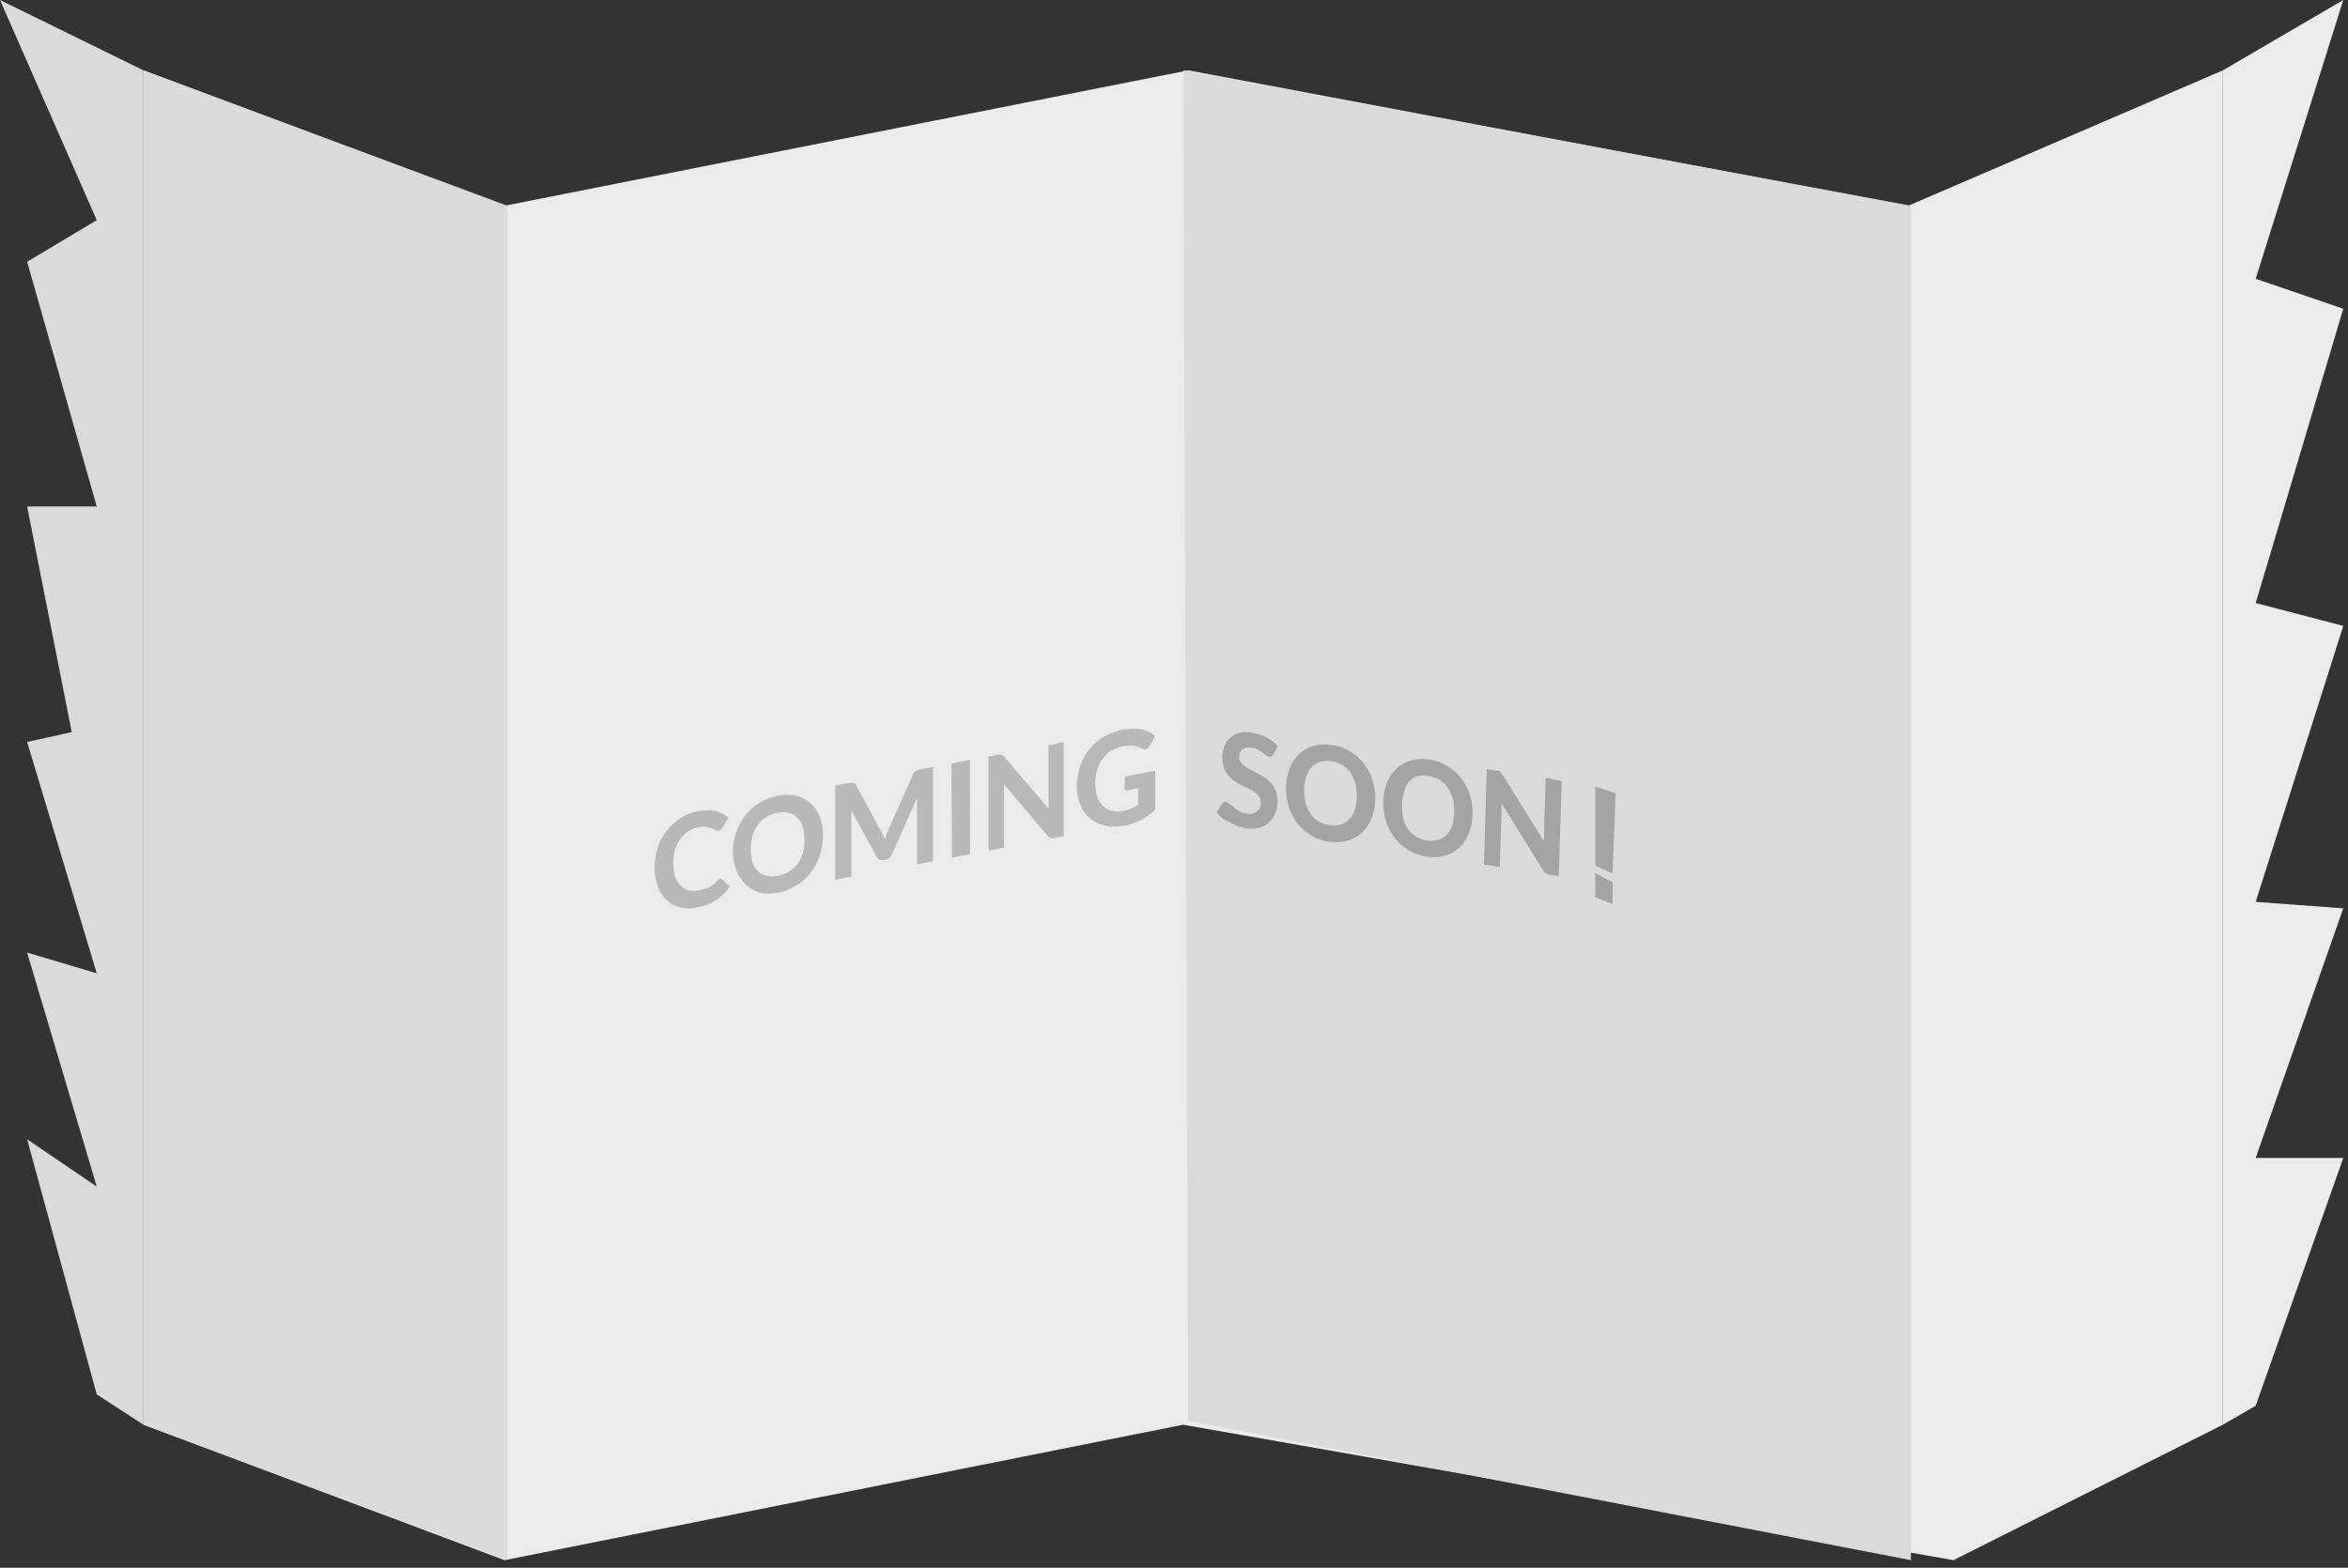<?xml version="1.0" encoding="UTF-8"?>
<svg width="271px" height="181px" viewBox="0 0 271 181" version="1.1" xmlns="http://www.w3.org/2000/svg" xmlns:xlink="http://www.w3.org/1999/xlink">
    <rect x="0" y="0" width="271" height="181" fill="#333333" stroke="none"/>
    <title>Coming soon</title>
    <g id="WAT---3" stroke="none" stroke-width="1" fill="none" fill-rule="evenodd">
        <g id="MDO---Coming-soon" transform="translate(-705, -267)">
            <g id="Coming-soon" transform="translate(705, 267)">
                <g id="Group" transform="translate(16.558, 8.122)">
                    <polygon id="Path-2" fill="#EBEBEB" points="0 -1.73598509e-15 41.667 15.636 120.593 0 203.676 15.636 240 0 240 156.364 208.907 172 120 156.364 41.667 172 0 156.364"></polygon>
                    <polygon id="Path-3" fill="#DADADA" points="42 15.636 42 172 0 156.364 0 0"></polygon>
                    <polygon id="Path-3-Copy" fill="#DADADA" points="204 15.636 204 172 120.576 155.914 120 0"></polygon>
                </g>
                <g id="Group2-02" transform="translate(75.558, 84.122)" fill-rule="nonzero">
                    <path d="M108.564,16.678 L110.564,17.748 L110.564,20.237 L108.564,19.479 L108.564,16.678 Z M96.04,4.68 L97.14,4.85 L97.36,4.85 L97.53,4.93 C97.584,4.969 97.631,5.017 97.67,5.07 C97.724,5.134 97.774,5.201 97.82,5.27 L102.65,13.02 C102.641,12.834 102.641,12.647 102.65,12.46 L102.65,11.95 L102.84,5.68 L104.69,6.04 L104.35,17.04 L103.28,16.88 C103.138,16.86 103.001,16.809 102.88,16.73 C102.737,16.627 102.618,16.494 102.53,16.34 L97.74,8.62 L97.74,9.62 L97.54,15.96 L95.71,15.68 L96.04,4.68 Z M108.564,6.696 L110.914,7.466 L110.564,16.719 L108.564,15.83 L108.564,6.696 Z M89.41,3.57 C90.162,3.681 90.883,3.943 91.53,4.34 C92.143,4.716 92.682,5.201 93.12,5.77 C93.561,6.356 93.899,7.012 94.12,7.71 C94.339,8.439 94.431,9.201 94.39,9.96 C94.379,10.705 94.23,11.441 93.95,12.13 C93.711,12.745 93.339,13.298 92.86,13.75 C92.383,14.177 91.815,14.492 91.2,14.67 C90.51,14.861 89.786,14.895 89.08,14.77 C88.341,14.662 87.63,14.407 86.99,14.02 C86.374,13.654 85.834,13.172 85.4,12.6 C84.956,12.017 84.617,11.361 84.4,10.66 C84.178,9.922 84.076,9.152 84.1,8.38 C84.108,7.637 84.254,6.901 84.53,6.21 C84.772,5.598 85.148,5.048 85.63,4.6 C86.102,4.165 86.671,3.85 87.29,3.68 C87.98,3.486 88.704,3.448 89.41,3.57 Z M78.19,1.89 C78.932,1.99 79.645,2.245 80.28,2.64 C80.897,3.007 81.437,3.489 81.87,4.06 C82.319,4.641 82.658,5.298 82.87,6 C83.093,6.722 83.194,7.476 83.17,8.23 C83.156,8.974 83.007,9.71 82.73,10.4 C82.484,11.013 82.109,11.566 81.63,12.02 C81.159,12.456 80.589,12.771 79.97,12.94 C79.28,13.128 78.557,13.166 77.85,13.05 C77.114,12.954 76.403,12.713 75.76,12.34 C75.149,11.963 74.61,11.479 74.17,10.91 C73.724,10.329 73.385,9.672 73.17,8.97 C72.948,8.232 72.846,7.462 72.87,6.69 C72.886,5.947 73.035,5.212 73.31,4.52 C73.555,3.91 73.931,3.361 74.41,2.91 C74.885,2.48 75.453,2.165 76.07,1.99 C76.761,1.8 77.485,1.766 78.19,1.89 Z M88.08,5.48 C87.702,5.588 87.357,5.791 87.08,6.07 C86.818,6.399 86.63,6.782 86.53,7.19 C86.37,7.678 86.282,8.187 86.27,8.7 C86.231,9.25 86.271,9.802 86.39,10.34 C86.499,10.788 86.689,11.212 86.95,11.59 C87.194,11.944 87.512,12.24 87.88,12.46 C88.265,12.696 88.694,12.849 89.14,12.91 C89.562,12.993 89.998,12.972 90.41,12.85 C90.789,12.75 91.135,12.55 91.41,12.27 C91.697,11.965 91.913,11.6 92.04,11.2 C92.202,10.693 92.28,10.163 92.27,9.63 C92.292,9.102 92.238,8.574 92.11,8.06 C91.992,7.61 91.796,7.184 91.53,6.8 C91.285,6.449 90.973,6.149 90.61,5.92 C90.223,5.693 89.795,5.543 89.35,5.48 C88.932,5.384 88.498,5.384 88.08,5.48 Z M68.97,0.48 C69.556,0.567 70.121,0.756 70.64,1.04 C71.125,1.291 71.56,1.63 71.92,2.04 L71.37,3.03 C71.322,3.119 71.254,3.194 71.17,3.25 C71.086,3.282 70.994,3.282 70.91,3.25 C70.788,3.223 70.674,3.164 70.58,3.08 L70.18,2.77 C70.012,2.645 69.835,2.531 69.65,2.43 C69.429,2.312 69.189,2.235 68.94,2.2 C68.566,2.108 68.171,2.177 67.85,2.39 C67.594,2.601 67.45,2.919 67.46,3.25 C67.448,3.475 67.511,3.697 67.64,3.88 C67.777,4.072 67.946,4.238 68.14,4.37 C68.369,4.529 68.61,4.669 68.86,4.79 L69.69,5.22 C69.978,5.371 70.256,5.542 70.52,5.73 C70.787,5.919 71.026,6.145 71.23,6.4 C71.449,6.665 71.618,6.966 71.73,7.29 C71.854,7.674 71.909,8.077 71.89,8.48 C71.878,8.95 71.783,9.414 71.61,9.85 C71.443,10.233 71.194,10.575 70.88,10.85 C70.558,11.139 70.17,11.345 69.75,11.45 C69.255,11.569 68.742,11.586 68.24,11.5 C67.917,11.445 67.599,11.362 67.29,11.25 C66.979,11.128 66.678,10.981 66.39,10.81 C66.091,10.678 65.803,10.521 65.53,10.34 C65.29,10.131 65.069,9.9 64.87,9.65 L65.52,8.65 C65.569,8.576 65.639,8.517 65.72,8.48 C65.808,8.452 65.903,8.452 65.99,8.48 C66.137,8.514 66.271,8.587 66.38,8.69 L66.85,9.1 C67.041,9.261 67.245,9.405 67.46,9.53 C67.725,9.673 68.013,9.767 68.31,9.81 C68.734,9.907 69.179,9.815 69.53,9.56 C69.821,9.312 69.98,8.943 69.96,8.56 C69.979,8.314 69.915,8.068 69.78,7.86 C69.648,7.66 69.478,7.487 69.28,7.35 C69.055,7.19 68.813,7.053 68.56,6.94 L67.73,6.53 C67.446,6.387 67.172,6.223 66.91,6.04 C66.62,5.855 66.365,5.618 66.16,5.34 C65.942,5.059 65.777,4.74 65.67,4.4 C65.547,3.979 65.499,3.539 65.53,3.1 C65.54,2.704 65.628,2.313 65.79,1.95 C65.945,1.597 66.177,1.282 66.47,1.03 C66.777,0.768 67.139,0.58 67.53,0.48 C68.004,0.373 68.496,0.373 68.97,0.48 Z M76.86,3.82 C76.48,3.918 76.134,4.119 75.86,4.4 C75.569,4.704 75.35,5.07 75.22,5.47 C75.058,5.961 74.973,6.474 74.97,6.99 C74.944,7.522 74.998,8.055 75.13,8.57 C75.239,9.018 75.429,9.442 75.69,9.82 C75.936,10.175 76.253,10.475 76.62,10.7 C77.009,10.927 77.436,11.08 77.88,11.15 C78.303,11.221 78.736,11.201 79.15,11.09 C79.529,10.985 79.874,10.781 80.15,10.5 C80.437,10.199 80.653,9.837 80.78,9.44 C80.947,8.947 81.035,8.431 81.04,7.91 C81.061,7.382 81.007,6.854 80.88,6.34 C80.768,5.891 80.578,5.465 80.32,5.08 C80.074,4.729 79.757,4.433 79.39,4.21 C79.006,3.975 78.577,3.822 78.13,3.76 C77.708,3.69 77.274,3.71 76.86,3.82 Z" id="Combined-Shape" fill="#A4A4A4"></path>
                    <path d="M6.12,9.42 C6.434,9.421 6.746,9.458 7.05,9.53 C7.331,9.597 7.603,9.698 7.86,9.83 C8.096,9.961 8.317,10.115 8.52,10.29 L7.82,11.46 C7.776,11.534 7.722,11.601 7.66,11.66 C7.583,11.727 7.49,11.772 7.39,11.79 C7.272,11.81 7.151,11.785 7.05,11.72 C6.914,11.646 6.774,11.579 6.63,11.52 C6.432,11.435 6.224,11.375 6.01,11.34 C5.676,11.304 5.338,11.325 5.01,11.4 C4.593,11.477 4.195,11.637 3.84,11.87 C3.483,12.106 3.174,12.408 2.93,12.76 C2.667,13.146 2.467,13.571 2.34,14.02 C2.204,14.543 2.137,15.081 2.14,15.62 C2.132,16.136 2.209,16.65 2.37,17.14 C2.512,17.512 2.726,17.852 3,18.14 C3.261,18.395 3.58,18.581 3.93,18.68 C4.303,18.761 4.688,18.761 5.06,18.68 C5.28,18.638 5.498,18.581 5.71,18.51 C5.909,18.475 6.104,18.418 6.29,18.34 C6.457,18.249 6.614,18.142 6.76,18.02 C6.922,17.889 7.069,17.742 7.2,17.58 L7.36,17.43 C7.412,17.392 7.469,17.362 7.53,17.34 C7.634,17.321 7.741,17.35 7.82,17.42 L8.66,18.22 C8.264,18.841 7.743,19.373 7.13,19.78 C6.473,20.21 5.734,20.5 4.96,20.63 C4.286,20.787 3.585,20.787 2.91,20.63 C2.328,20.482 1.794,20.186 1.36,19.77 C0.907,19.33 0.564,18.789 0.36,18.19 C0.115,17.497 -0.007,16.766 0,16.03 C-0.006,14.997 0.209,13.974 0.63,13.03 C0.851,12.574 1.119,12.141 1.43,11.74 C1.726,11.372 2.062,11.036 2.43,10.74 C2.803,10.433 3.213,10.175 3.65,9.97 C4.098,9.758 4.572,9.607 5.06,9.52 C5.408,9.444 5.764,9.411 6.12,9.42 Z M16.34,7.75 C16.95,7.896 17.514,8.191 17.98,8.61 C18.452,9.042 18.818,9.575 19.05,10.17 C19.316,10.862 19.445,11.599 19.43,12.34 C19.433,13.115 19.312,13.885 19.07,14.62 C18.835,15.341 18.48,16.017 18.02,16.62 C17.563,17.204 17.008,17.705 16.38,18.1 C15.728,18.507 15.006,18.788 14.25,18.93 C13.552,19.087 12.828,19.087 12.13,18.93 C11.528,18.753 10.978,18.431 10.53,17.99 C10.056,17.562 9.689,17.027 9.46,16.43 C9.188,15.767 9.042,15.058 9.03,14.34 C9.021,13.566 9.143,12.795 9.39,12.06 C9.624,11.337 9.983,10.66 10.45,10.06 C10.901,9.474 11.453,8.973 12.08,8.58 C12.728,8.166 13.452,7.884 14.21,7.75 C14.912,7.595 15.639,7.595 16.34,7.75 Z M32.14,4.42 L32.14,15.31 L30.28,15.66 L30.28,8.03 L30.28,8.03 L27.4,14.49 C27.281,14.812 27.005,15.049 26.67,15.12 L26.37,15.18 C26.225,15.21 26.075,15.193 25.94,15.13 C25.804,15.075 25.696,14.967 25.64,14.83 L22.7,9.46 L22.7,17.1 L20.84,17.45 L20.84,6.57 L22.53,6.26 L22.77,6.26 C22.833,6.25 22.897,6.25 22.96,6.26 C23.011,6.274 23.059,6.297 23.1,6.33 C23.156,6.38 23.2,6.442 23.23,6.51 L26.1,11.77 C26.19,11.93 26.27,12.09 26.35,12.27 C26.43,12.45 26.5,12.61 26.57,12.79 C26.64,12.58 26.71,12.37 26.79,12.16 L27.03,11.57 L29.83,5.25 C29.865,5.169 29.908,5.092 29.96,5.02 C30.005,4.972 30.055,4.928 30.11,4.89 L30.3,4.81 L30.53,4.73 L32.14,4.42 Z M14.18,9.71 C13.726,9.79 13.292,9.956 12.9,10.2 C12.51,10.435 12.171,10.745 11.9,11.11 C11.633,11.499 11.431,11.928 11.3,12.38 C11.156,12.895 11.085,13.427 11.09,13.96 C11.089,14.469 11.163,14.974 11.31,15.46 C11.437,15.835 11.645,16.177 11.92,16.46 C12.199,16.727 12.545,16.913 12.92,17 C13.342,17.091 13.778,17.091 14.2,17 C14.675,16.916 15.128,16.736 15.53,16.47 C15.92,16.236 16.26,15.926 16.53,15.56 C16.799,15.173 17.002,14.744 17.13,14.29 C17.254,13.774 17.305,13.242 17.28,12.71 L17.28,12.75 C17.29,12.246 17.219,11.743 17.07,11.26 C16.943,10.887 16.734,10.545 16.46,10.26 C16.184,9.989 15.838,9.798 15.46,9.71 C15.039,9.615 14.602,9.615 14.18,9.71 Z M36.38,3.61 L36.42,14.5 L34.31,14.9 L34.26,4.02 L36.38,3.61 Z M47.2,1.54 L47.2,12.43 L46.12,12.63 C45.982,12.666 45.838,12.666 45.7,12.63 C45.573,12.578 45.459,12.496 45.37,12.39 L40.33,6.46 L40.33,13.74 L38.53,14.09 L38.53,3.21 L39.64,3 L39.86,3 C39.92,2.99 39.981,2.99 40.04,3 L40.18,3.08 L40.34,3.23 L45.46,9.23 L45.46,8.69 L45.46,8.69 C45.451,8.521 45.451,8.35 45.46,8.18 L45.46,1.96 L47.2,1.54 Z M55.22,0 C55.556,-0.003 55.892,0.03 56.22,0.1 C56.513,0.167 56.798,0.264 57.07,0.39 C57.319,0.514 57.554,0.665 57.77,0.84 L57.17,1.96 C57.093,2.121 56.962,2.248 56.8,2.32 C56.645,2.394 56.465,2.394 56.31,2.32 C56.151,2.242 55.987,2.172 55.82,2.11 C55.653,2.055 55.483,2.012 55.31,1.98 C55.111,1.96 54.91,1.96 54.71,1.98 C54.461,1.985 54.213,2.015 53.97,2.07 C53.514,2.154 53.079,2.328 52.69,2.58 C52.298,2.817 51.958,3.13 51.69,3.5 C51.413,3.889 51.203,4.322 51.07,4.78 C50.927,5.284 50.856,5.806 50.86,6.33 C50.849,6.86 50.93,7.388 51.1,7.89 C51.239,8.296 51.472,8.663 51.78,8.96 C52.061,9.225 52.406,9.411 52.78,9.5 C53.225,9.596 53.685,9.596 54.13,9.5 C54.441,9.446 54.744,9.352 55.03,9.22 C55.301,9.095 55.559,8.945 55.8,8.77 L55.8,6.89 L54.66,7.11 C54.559,7.159 54.441,7.159 54.34,7.11 C54.258,7.041 54.214,6.938 54.22,6.83 L54.29,5.53 L57.77,4.86 L57.77,9.36 C57.281,9.838 56.725,10.242 56.12,10.56 C55.534,10.862 54.908,11.078 54.26,11.2 C53.512,11.355 52.739,11.355 51.99,11.2 C50.694,10.946 49.616,10.049 49.13,8.82 C48.862,8.136 48.726,7.406 48.73,6.67 C48.729,5.877 48.861,5.09 49.12,4.34 C49.352,3.616 49.711,2.939 50.18,2.34 C50.655,1.784 51.22,1.311 51.85,0.94 C52.53,0.539 53.274,0.258 54.05,0.11 C54.435,0.032 54.827,-0.005 55.22,0 Z" id="Combined-Shape" fill="#B8B8B8"></path>
                </g>
                <polygon id="Path-4" fill="#EBEBEB" points="256.558 8.122 270.455 0 260.346 32.186 270.455 35.644 260.346 69.621 270.455 72.26 260.346 104.122 270.455 104.869 260.346 133.685 270.455 133.685 260.346 162.294 256.558 164.485"></polygon>
                <polygon id="Path-7" fill="#DADADA" points="16.558 8.122 0 0 11.167 25.416 3.131 30.218 11.167 58.474 3.131 58.474 8.279 84.522 3.131 85.662 11.167 112.375 3.131 109.974 11.167 136.994 3.131 131.533 11.167 160.989 16.558 164.485"></polygon>
            </g>
        </g>
    </g>
</svg>